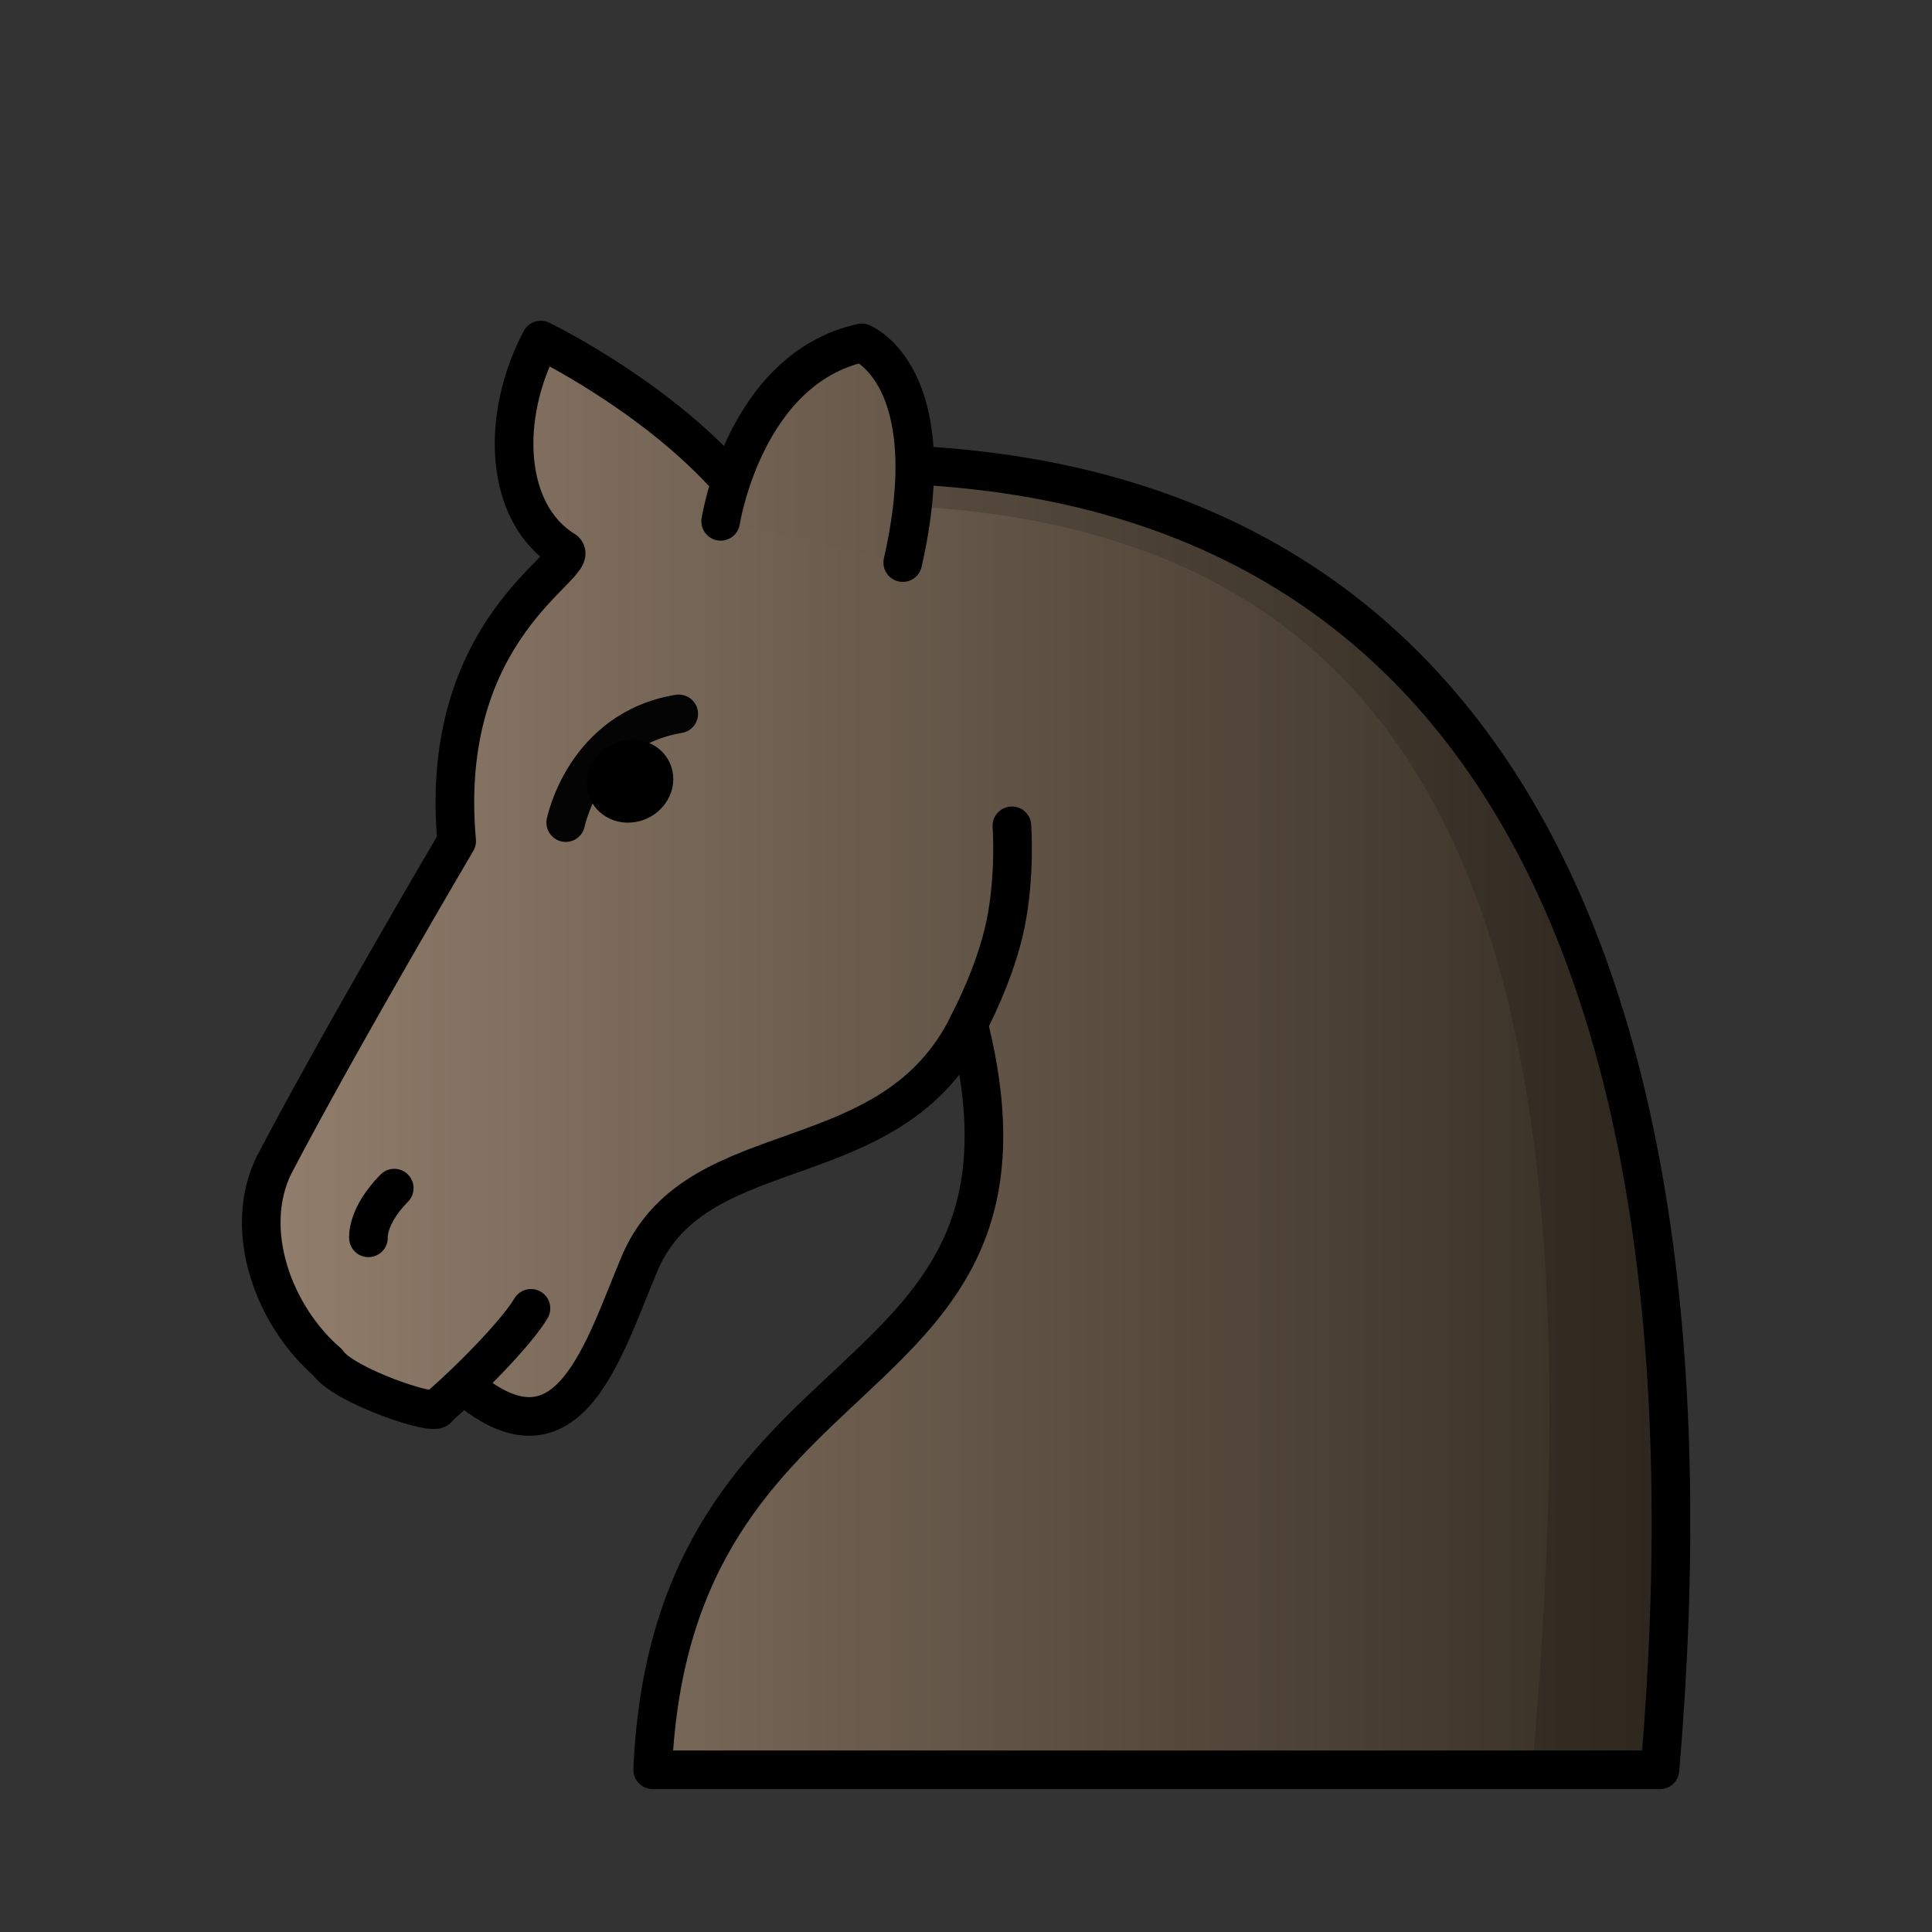 <?xml version="1.0" encoding="UTF-8"?>
<svg width="50mm" height="50mm" clip-rule="evenodd" fill-rule="evenodd" image-rendering="optimizeQuality" shape-rendering="geometricPrecision" text-rendering="geometricPrecision" version="1.1" viewBox="0 0 50 50" xmlns="http://www.w3.org/2000/svg" xmlns:cc="http://creativecommons.org/ns#" xmlns:dc="http://purl.org/dc/elements/1.1/" xmlns:rdf="http://www.w3.org/1999/02/22-rdf-syntax-ns#" xmlns:xlink="http://www.w3.org/1999/xlink">
 <rect x="0" y="0" width="50" height="50" fill="#333333" stroke="none"/>
 <defs>
  <linearGradient id="linearGradient4543" x1="-115.84" x2="-78.433" y1="315.71" y2="315.71" gradientTransform="matrix(1.034 0 0 1.031 124.73 -298.29)" gradientUnits="userSpaceOnUse" xlink:href="#linearGradient4563"/>
  <linearGradient id="linearGradient4563" x1="-15.796" x2="15.796" y1="316.7" y2="316.7" gradientTransform="matrix(1.012 0 0 .982 -59.002 -94.528)" gradientUnits="userSpaceOnUse">
   <stop stop-color="#968270" offset="0"/>
   <stop stop-color="#342c22" offset="1"/>
  </linearGradient>
  <linearGradient id="linearGradient4545" x1="-116.32" x2="-78.639" y1="299.9" y2="299.97" gradientTransform="matrix(1.034 0 0 1.031 124.73 -298.29)" gradientUnits="userSpaceOnUse" xlink:href="#linearGradient4563"/>
 </defs>
 <path d="m12.046 35.882c2.702 2.293 3.581-1.014 4.537-3.253 1.527-3.395 6.489-2.076 8.482-6.127 2.518 10.026-7.686 7.995-8.174 19.3h26.069c1.79-21.053-4.681-35.644-24.291-33.612-1.95-2.073-4.672-3.389-4.672-3.389-1.057 1.986-0.947 4.493 0.624 5.45 0.411 0.382-3.301 1.98-2.803 7.517 0 0-2.988 5.065-4.731 8.393-0.815 1.671-0.014 3.888 1.398 5.101 0.385 0.596 2.847 1.427 2.847 1.175" clip-rule="evenodd" fill="url(#linearGradient4543)" fill-rule="evenodd" image-rendering="optimizeQuality" shape-rendering="geometricPrecision" stroke="#000" stroke-dashoffset="1.852" stroke-linecap="round" stroke-linejoin="round"/>
 <path d="m14.641 21.289s0.481-2.409 2.924-2.814" fill="none" stroke="#040404" stroke-linecap="round" stroke-linejoin="round"/>
 <ellipse transform="matrix(.973 -.229 .201 .98 0 0)" cx="11.923" cy="23.414" rx="1.127" ry="1.065" style="paint-order:markers fill stroke"/>
 <g stroke="#000" stroke-linecap="round">
  <g stroke-linejoin="round">
   <path d="m9.535 32.035s-0.051-0.557 0.668-1.286" fill="#fff"/>
   <path d="m25.063 26.497s0.697-1.296 0.959-2.575c0.262-1.279 0.166-2.55 0.166-2.55" fill="none"/>
   <path d="m18.651 13.492s0.611-3.946 3.65-4.618c0 0 2.162 0.845 1.062 5.685" fill="url(#linearGradient4545)" style="paint-order:markers fill stroke"/>
  </g>
  <path d="m13.741 33.86c-0.287 0.501-1.359 1.664-2.41 2.573" fill="none"/>
 </g>
 <path d="m23.189 13.087c16 0.612 18.059 14.221 16.465 32.705h3.3c1.641-19.298-3.662-33.165-19.663-33.776z" clip-rule="evenodd" fill-rule="evenodd" image-rendering="optimizeQuality" opacity=".15" shape-rendering="geometricPrecision"/>
</svg>
